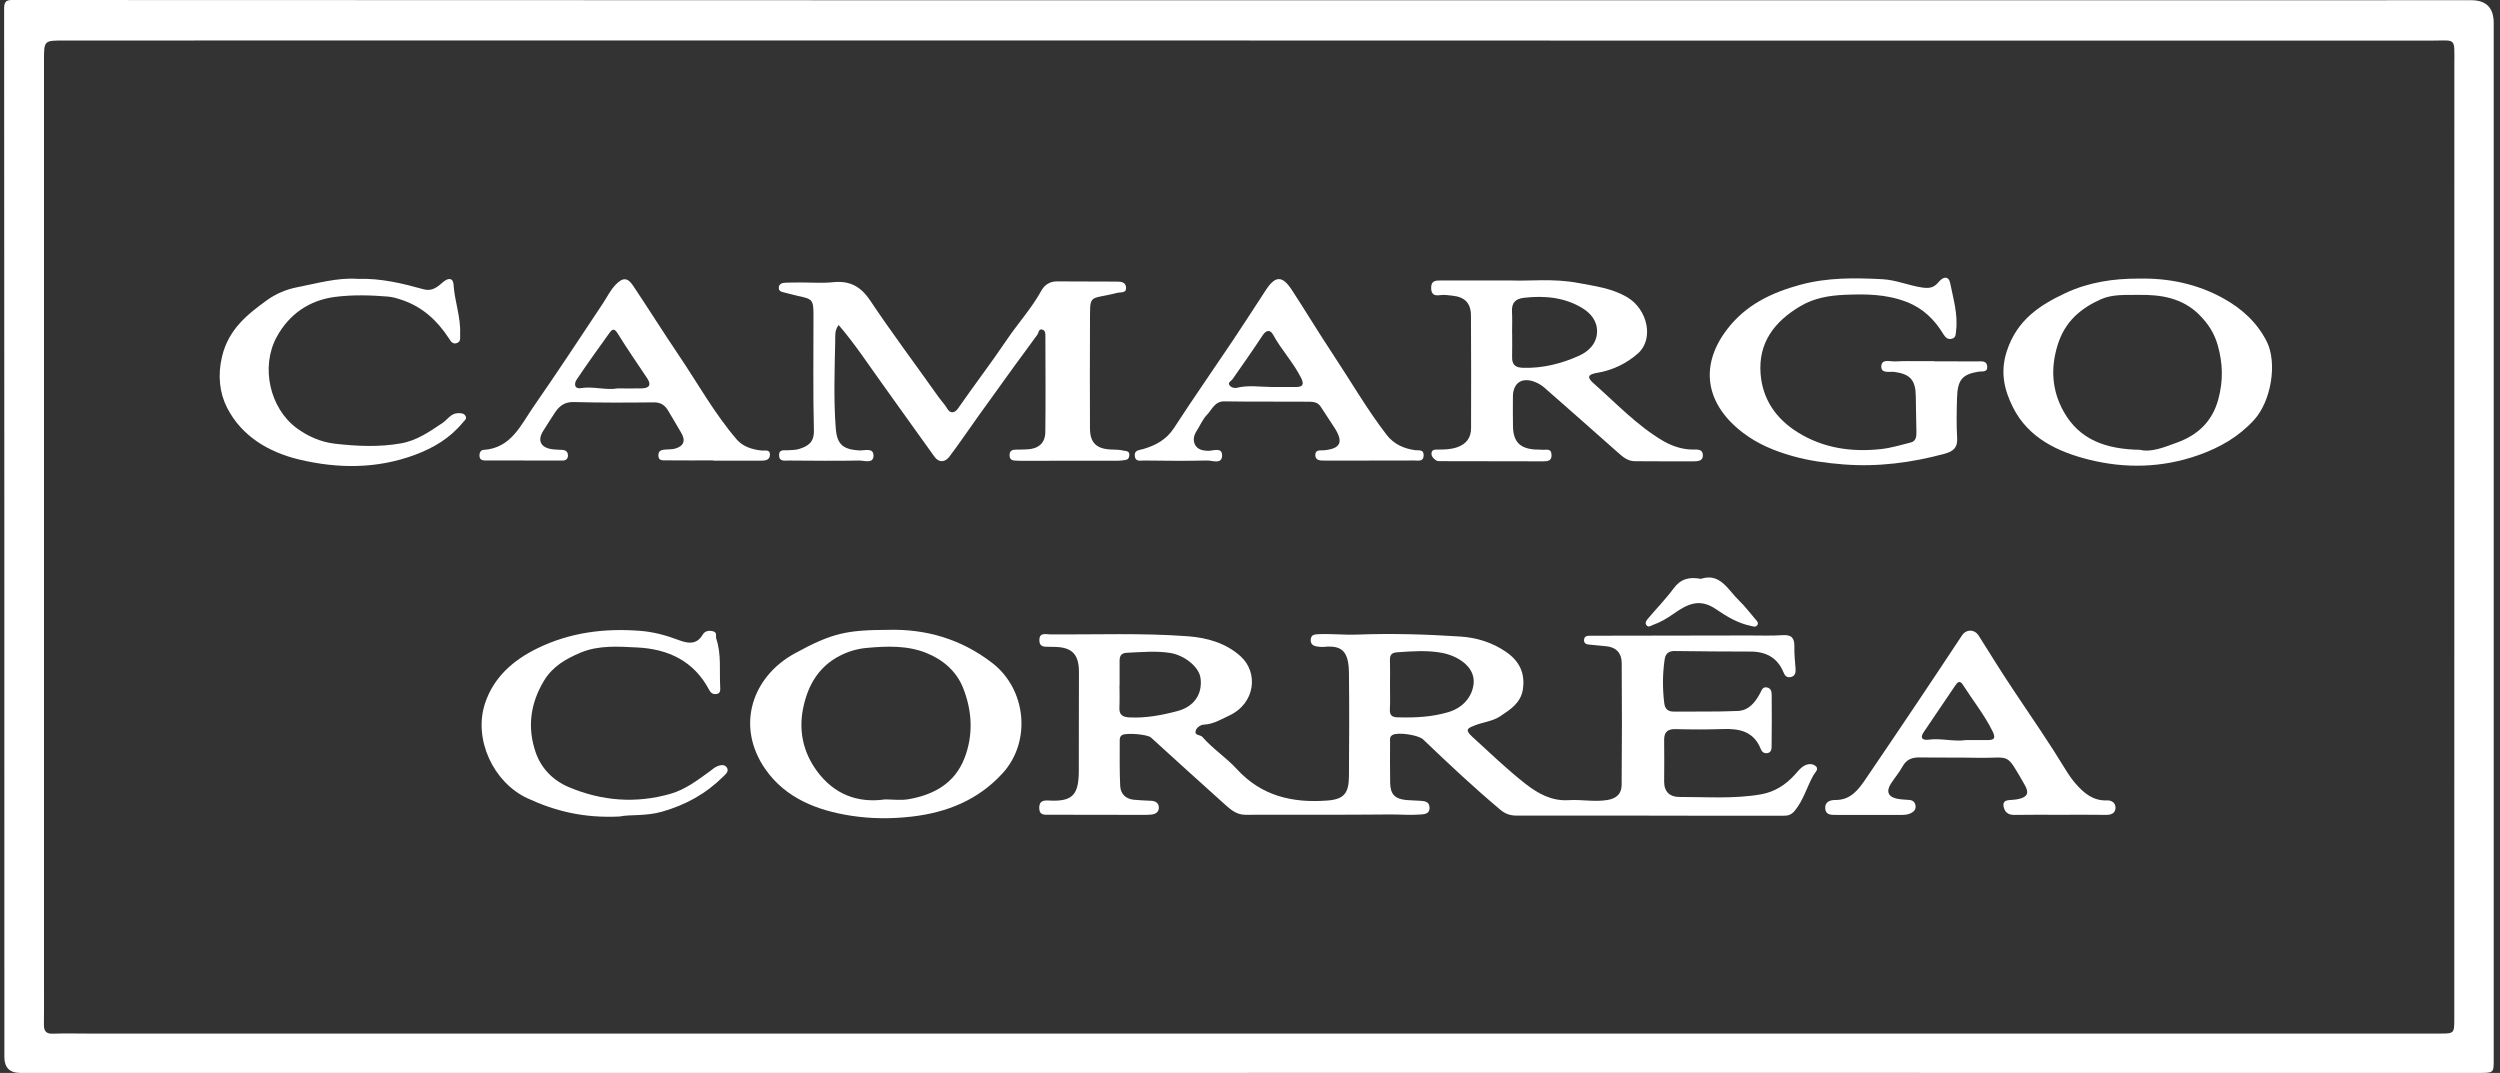 <svg width="240" height="103" viewBox="0 0 240 103" fill="none" xmlns="http://www.w3.org/2000/svg">
<rect x="0" y="0" width="240" height="103" fill="#333333" stroke="none"/>
<g clip-path="url(#clip0_23_228)">
<path d="M119.817 103C80.527 103 41.237 103 1.947 103C0.93 103 0.421 102.492 0.42 101.476C0.418 67.917 0.42 34.358 0.396 0.799C0.396 0.022 0.721 0 1.306 0C32.07 0.016 62.836 0.025 93.601 0.027C141.483 0.027 189.368 0.025 237.25 0.022C238.682 0.022 239.397 0.754 239.396 2.216C239.396 35.402 239.396 68.585 239.396 101.77C239.396 103.008 239.398 103.002 237.889 103C214.571 102.998 191.252 102.998 167.934 102.998C151.894 102.998 135.855 102.998 119.815 102.998V103.002L119.817 103ZM119.902 3.891V3.883C104.197 3.883 88.495 3.883 72.79 3.883C50.582 3.883 28.373 3.889 6.165 3.889C4.222 3.889 4.222 3.875 4.222 5.834C4.222 35.312 4.222 64.79 4.222 94.268C4.222 95.63 4.238 96.99 4.216 98.353C4.206 98.996 4.434 99.262 5.099 99.235C6.21 99.192 7.324 99.223 8.436 99.223C83.688 99.223 158.941 99.223 234.193 99.223C235.608 99.223 235.612 99.223 235.612 97.769C235.616 67.237 235.618 36.703 235.618 6.171C235.618 3.526 235.841 3.899 233.339 3.899C195.527 3.891 157.716 3.893 119.906 3.893L119.902 3.891Z" fill="white"/>
<path d="M158.286 78.296C154.076 78.296 149.863 78.294 145.653 78.3C145.034 78.3 144.545 78.169 144.019 77.726C141.465 75.579 139.034 73.297 136.626 70.989C136.169 70.55 134.187 70.258 133.675 70.56C133.37 70.74 133.447 71.028 133.447 71.283C133.441 72.576 133.431 73.869 133.455 75.162C133.475 76.241 133.908 76.692 134.976 76.799C135.41 76.841 135.851 76.841 136.288 76.872C136.729 76.905 137.218 76.911 137.236 77.53C137.255 78.183 136.678 78.165 136.296 78.196C135.329 78.271 134.357 78.177 133.384 78.188C128.769 78.234 124.155 78.206 119.54 78.218C118.682 78.22 118.102 77.685 117.536 77.178C115.172 75.07 112.838 72.926 110.49 70.799C110.151 70.493 108.163 70.338 107.756 70.55C107.491 70.687 107.491 70.926 107.493 71.159C107.497 72.587 107.469 74.018 107.538 75.444C107.574 76.2 108.052 76.692 108.834 76.774C109.402 76.833 109.977 76.847 110.549 76.878C110.935 76.901 111.222 77.095 111.247 77.479C111.275 77.92 110.976 78.145 110.555 78.194C110.355 78.216 110.153 78.228 109.95 78.228C106.885 78.226 103.819 78.22 100.753 78.214C100.282 78.214 99.772 78.294 99.766 77.556C99.762 76.856 100.211 76.823 100.721 76.852C103.03 76.976 103.572 76.257 103.566 73.906C103.56 70.775 103.58 67.645 103.58 64.514C103.58 62.804 102.911 62.128 101.228 62.102C101.093 62.099 100.958 62.105 100.824 62.095C100.377 62.059 99.793 62.214 99.781 61.476C99.766 60.684 100.389 60.896 100.808 60.9C105.218 60.933 109.635 60.751 114.039 61.082C115.902 61.223 117.696 61.732 119.111 63.017C120.816 64.565 120.527 67.521 117.999 68.697C117.222 69.059 116.48 69.525 115.574 69.563C115.245 69.578 114.885 69.841 114.792 70.137C114.632 70.638 115.232 70.515 115.425 70.74C116.42 71.888 117.71 72.715 118.727 73.824C121.103 76.421 124.066 77.103 127.427 76.852C129.03 76.733 129.487 76.143 129.499 74.515C129.524 71.214 129.536 67.913 129.499 64.612C129.477 62.506 128.818 61.93 127.097 62.099C126.866 62.122 126.624 62.095 126.393 62.056C126.015 61.991 125.784 61.789 125.835 61.358C125.882 60.949 126.161 60.904 126.488 60.886C127.762 60.819 129.032 60.97 130.312 60.921C133.611 60.794 136.915 60.894 140.207 61.109C141.734 61.209 143.212 61.654 144.533 62.547C145.839 63.431 146.43 64.594 146.197 66.164C146.003 67.48 145.004 68.111 144.015 68.765C143.242 69.275 142.32 69.322 141.501 69.67C141.006 69.878 140.541 70.001 141.315 70.707C143.008 72.251 144.658 73.851 146.46 75.256C147.633 76.171 148.947 76.919 150.587 76.815C151.817 76.737 153.048 77.003 154.3 76.803C155.198 76.658 155.669 76.194 155.677 75.362C155.712 71.449 155.716 67.535 155.683 63.623C155.675 62.708 155.151 62.122 154.189 62.038C153.619 61.989 153.05 61.936 152.482 61.873C152.217 61.844 152.039 61.699 152.068 61.407C152.098 61.111 152.308 61.031 152.571 61.031C157.685 61.023 162.802 61.013 167.916 61.005C168.994 61.005 170.076 61.047 171.147 60.976C172.007 60.919 172.28 61.268 172.26 62.085C172.241 62.794 172.326 63.507 172.375 64.218C172.401 64.596 172.318 64.912 171.908 64.998C171.564 65.07 171.362 64.902 171.224 64.563C170.642 63.133 169.536 62.549 168.039 62.551C165.614 62.555 163.188 62.526 160.763 62.498C160.191 62.492 159.89 62.739 159.805 63.309C159.602 64.696 159.598 66.083 159.764 67.474C159.833 68.05 160.106 68.319 160.684 68.313C162.735 68.293 164.789 68.344 166.838 68.252C167.891 68.205 168.526 67.408 168.994 66.505C169.131 66.24 169.216 65.913 169.633 65.995C170.029 66.075 170.08 66.418 170.082 66.702C170.1 68.366 170.092 70.033 170.073 71.7C170.071 71.968 170.005 72.254 169.649 72.301C169.323 72.343 169.135 72.16 169.028 71.89C168.357 70.219 167 69.933 165.418 69.988C163.904 70.041 162.385 70.035 160.87 69.994C160.092 69.974 159.748 70.268 159.758 71.052C159.774 72.38 159.77 73.706 159.758 75.034C159.75 76.024 160.328 76.51 161.2 76.508C163.821 76.5 166.454 76.713 169.06 76.255C170.363 76.026 171.42 75.35 172.304 74.372C172.531 74.123 172.741 73.849 173.004 73.645C173.372 73.357 173.859 73.24 174.235 73.491C174.702 73.804 174.249 74.137 174.084 74.431C173.465 75.536 173.145 76.79 172.316 77.806C171.978 78.218 171.685 78.312 171.232 78.31C166.921 78.302 162.607 78.306 158.296 78.306V78.298L158.286 78.296ZM133.443 65.721H133.439C133.439 66.503 133.469 67.286 133.429 68.066C133.398 68.634 133.586 68.846 134.161 68.863C135.815 68.912 137.449 68.842 139.05 68.362C140.476 67.935 141.342 66.861 141.467 65.631C141.633 63.987 139.912 62.957 138.452 62.679C137.038 62.41 135.57 62.516 134.122 62.62C133.604 62.657 133.418 62.87 133.435 63.378C133.459 64.158 133.441 64.941 133.441 65.723L133.443 65.721ZM107.479 65.776H107.471C107.471 66.491 107.497 67.206 107.463 67.919C107.429 68.646 107.783 68.84 108.438 68.873C110.007 68.948 111.524 68.662 113.022 68.266C114.652 67.837 115.463 66.616 115.247 65.072C115.097 64.007 113.694 62.892 112.314 62.679C110.935 62.467 109.564 62.606 108.189 62.665C107.653 62.688 107.481 62.953 107.481 63.431C107.481 64.214 107.481 64.996 107.481 65.776H107.479Z" fill="white"/>
<path d="M80.513 31.204C80.106 31.709 80.191 32.26 80.181 32.732C80.126 35.52 80.021 38.312 80.23 41.097C80.347 42.667 80.923 43.137 82.468 43.242C82.968 43.274 83.849 42.935 83.856 43.73C83.862 44.557 82.97 44.204 82.484 44.212C80.228 44.253 77.969 44.23 75.712 44.212C75.34 44.21 74.802 44.34 74.79 43.717C74.778 43.078 75.311 43.258 75.684 43.223C76.017 43.193 76.367 43.209 76.683 43.111C77.544 42.843 78.165 42.496 78.135 41.313C78.04 37.641 78.1 33.962 78.094 30.287C78.092 28.779 78.023 28.706 76.584 28.404C76.159 28.314 75.74 28.183 75.318 28.087C75.045 28.026 74.747 27.964 74.763 27.617C74.782 27.225 75.109 27.153 75.423 27.139C75.894 27.119 76.365 27.121 76.838 27.119C77.884 27.114 78.937 27.2 79.971 27.092C81.572 26.925 82.632 27.488 83.552 28.869C85.635 31.99 87.894 34.991 90.058 38.055C90.345 38.462 90.695 38.813 90.954 39.254C91.172 39.624 91.58 39.775 91.979 39.199C93.501 36.999 95.133 34.877 96.628 32.658C97.712 31.049 99.028 29.611 99.973 27.899C100.278 27.347 100.79 27.01 101.463 27.014C103.35 27.023 105.237 27.025 107.123 27.033C107.532 27.033 108.027 27.029 108.096 27.541C108.181 28.177 107.605 28.026 107.245 28.117C104.405 28.843 104.66 28.03 104.638 31.322C104.616 34.591 104.63 37.857 104.638 41.125C104.642 42.492 105.251 43.092 106.648 43.152C107.051 43.168 107.463 43.16 107.847 43.258C108.074 43.315 108.492 43.252 108.407 43.779C108.343 44.179 108.072 44.142 107.829 44.189C107.633 44.226 107.427 44.228 107.226 44.228C104.126 44.232 101.026 44.234 97.926 44.236C97.825 44.236 97.724 44.226 97.623 44.224C97.273 44.216 96.931 44.21 96.919 43.715C96.907 43.242 97.2 43.16 97.578 43.162C97.916 43.162 98.252 43.158 98.59 43.141C99.69 43.09 100.337 42.551 100.351 41.472C100.389 38.41 100.363 35.346 100.357 32.285C100.357 32.015 100.361 31.686 100.019 31.631C99.704 31.58 99.728 31.927 99.601 32.107C98.877 33.118 98.128 34.111 97.398 35.118C96.242 36.713 95.089 38.312 93.942 39.916C93.004 41.227 92.102 42.569 91.129 43.854C90.731 44.379 90.141 44.441 89.716 43.854C88.054 41.566 86.434 39.25 84.778 36.958C83.388 35.034 82.09 33.038 80.513 31.204Z" fill="white"/>
<path d="M145.222 26.929C146.733 26.996 149.137 26.712 151.503 27.163C153.127 27.474 154.765 27.66 156.266 28.567C158.15 29.707 158.814 32.544 157.242 33.931C156.142 34.903 154.791 35.551 153.321 35.794C152.458 35.937 152.298 36.194 152.984 36.799C155.149 38.707 157.145 40.849 159.641 42.316C160.496 42.819 161.574 43.199 162.676 43.154C163.056 43.139 163.469 43.18 163.477 43.701C163.487 44.222 163.062 44.283 162.692 44.285C160.771 44.295 158.852 44.285 156.931 44.275C156.235 44.271 155.758 43.83 155.275 43.403C152.939 41.336 150.605 39.266 148.256 37.211C147.981 36.97 147.645 36.774 147.303 36.648C146.08 36.194 145.249 36.776 145.24 38.067C145.234 39.021 145.228 39.973 145.246 40.927C145.275 42.416 145.916 43.068 147.414 43.156C147.617 43.168 147.821 43.148 148.021 43.176C148.377 43.227 148.905 42.972 148.947 43.636C148.99 44.302 148.512 44.289 148.059 44.287C144.858 44.283 141.657 44.279 138.458 44.271C138.258 44.271 138.019 44.297 137.869 44.199C137.623 44.04 137.372 43.787 137.429 43.462C137.489 43.115 137.829 43.16 138.092 43.16C138.698 43.158 139.295 43.141 139.884 42.937C140.757 42.635 141.22 42.034 141.222 41.115C141.232 37.508 141.234 33.9 141.212 30.291C141.206 29.106 140.626 28.514 139.451 28.387C139.048 28.344 138.636 28.279 138.241 28.334C137.637 28.42 137.386 28.224 137.392 27.603C137.398 26.951 137.815 26.924 138.284 26.927C140.306 26.927 142.328 26.927 145.224 26.927L145.222 26.929ZM145.16 31.956H145.166C145.166 32.703 145.182 33.453 145.162 34.2C145.139 34.94 145.372 35.283 146.199 35.31C148.09 35.367 149.879 34.916 151.56 34.164C152.434 33.774 153.269 33.055 153.317 31.888C153.362 30.826 152.698 30.064 151.932 29.594C150.217 28.54 148.284 28.363 146.304 28.587C145.491 28.679 145.103 29.065 145.151 29.917C145.19 30.595 145.16 31.277 145.16 31.958V31.956Z" fill="white"/>
<path d="M85.291 60.465C88.826 60.373 92.225 61.307 95.255 63.644C98.523 66.162 99.053 71.185 96.228 74.257C93.886 76.805 90.909 78 87.54 78.392C85.582 78.621 83.611 78.606 81.7 78.31C78.488 77.812 75.433 76.645 73.485 73.857C70.588 69.709 72.205 64.974 76.28 62.737C79.902 60.747 81.295 60.484 85.291 60.465ZM84.976 76.743C85.686 76.743 86.476 76.854 87.229 76.723C89.633 76.304 91.647 75.207 92.585 72.797C93.451 70.577 93.336 68.283 92.472 66.077C91.829 64.434 90.535 63.339 88.962 62.698C87.117 61.944 85.133 62.024 83.194 62.2C82.323 62.279 81.443 62.531 80.628 62.951C78.701 63.946 77.675 65.576 77.176 67.643C76.606 70.005 77.059 72.192 78.468 74.078C80.05 76.196 82.254 77.129 84.976 76.743Z" fill="white"/>
<path d="M205.319 26.747C208.185 26.681 210.929 27.253 213.438 28.64C215.184 29.605 216.674 30.938 217.602 32.775C218.644 34.84 218.035 38.507 216.393 40.31C214.919 41.928 213.109 42.966 211.056 43.691C207.582 44.919 204.029 44.996 200.551 44.128C197.602 43.393 194.745 42.073 193.258 39.13C192.433 37.493 191.986 35.773 192.65 33.725C193.612 30.742 195.774 29.308 198.296 28.13C200.514 27.092 202.888 26.737 205.321 26.745L205.319 26.747ZM205.455 43.184C206.512 43.454 207.819 42.921 209.034 42.471C210.925 41.775 212.365 40.521 212.955 38.341C213.44 36.552 213.398 34.899 212.906 33.155C212.575 31.974 211.966 31.047 211.115 30.203C209.493 28.598 207.446 28.277 205.347 28.309C204.124 28.33 202.828 28.218 201.671 28.736C199.724 29.613 198.233 30.877 197.539 33.102C196.828 35.385 196.996 37.508 198.106 39.503C199.618 42.222 202.172 43.129 205.455 43.182V43.184Z" fill="white"/>
<path d="M185.691 34.689C187.072 34.689 188.454 34.683 189.837 34.693C190.225 34.697 190.739 34.605 190.775 35.191C190.812 35.778 190.282 35.624 189.956 35.677C188.383 35.933 187.926 36.447 187.875 38.198C187.837 39.491 187.809 40.788 187.887 42.077C187.946 43.015 187.44 43.354 186.706 43.554C183.507 44.424 180.247 44.845 176.947 44.581C175.297 44.451 173.657 44.234 172.017 43.764C170.302 43.272 168.749 42.624 167.35 41.564C163.807 38.884 163.062 35.224 165.778 31.647C167.562 29.296 170.011 28.103 172.82 27.341C175.451 26.628 178.049 26.669 180.702 26.804C182.027 26.871 183.234 27.413 184.532 27.603C185.329 27.719 185.695 27.568 186.128 27.053C186.595 26.498 187.087 26.526 187.212 27.151C187.513 28.671 187.98 30.177 187.782 31.764C187.744 32.072 187.782 32.399 187.408 32.509C187.028 32.624 186.789 32.446 186.585 32.111C185.726 30.693 184.63 29.602 183.024 28.982C181.076 28.228 179.085 28.215 177.076 28.303C175.612 28.367 174.169 28.606 172.858 29.378C170.371 30.844 168.773 32.881 169.018 35.914C169.214 38.353 170.514 40.208 172.563 41.491C175.028 43.033 177.75 43.419 180.579 43.111C181.542 43.007 182.484 42.714 183.43 42.48C183.92 42.359 183.982 41.936 183.978 41.511C183.962 40.359 183.924 39.205 183.916 38.053C183.902 36.495 183.384 35.914 181.881 35.706C181.406 35.641 180.557 35.906 180.605 35.138C180.652 34.419 181.469 34.727 181.96 34.697C182.767 34.648 183.578 34.672 184.385 34.668C184.824 34.666 185.26 34.668 185.699 34.668C185.699 34.674 185.699 34.678 185.699 34.685L185.691 34.689Z" fill="white"/>
<path d="M197.734 78.22C196.286 78.22 194.838 78.204 193.39 78.231C192.925 78.239 192.573 78.077 192.417 77.673C192.27 77.289 192.235 76.858 192.856 76.811C193.192 76.786 193.533 76.77 193.857 76.688C194.65 76.492 194.803 76.094 194.383 75.369C192.49 72.096 193.095 72.815 189.857 72.748C188.011 72.709 186.16 72.742 184.314 72.713C183.584 72.703 183.026 72.883 182.646 73.581C182.324 74.172 181.869 74.686 181.511 75.258C181.058 75.982 181.267 76.492 182.088 76.67C182.48 76.756 182.888 76.76 183.291 76.795C183.645 76.825 183.851 77.013 183.893 77.365C183.93 77.671 183.774 77.877 183.519 78.026C183.216 78.204 182.888 78.231 182.547 78.231C180.46 78.224 178.373 78.231 176.284 78.231C175.803 78.231 175.259 78.259 175.22 77.595C175.182 76.954 175.732 76.794 176.189 76.799C177.655 76.815 178.397 75.828 179.109 74.778C180.692 72.446 182.274 70.111 183.845 67.768C185.356 65.517 186.858 63.258 188.355 60.994C188.759 60.384 189.562 60.398 189.952 61.019C191.076 62.806 192.187 64.604 193.362 66.356C195.04 68.863 196.751 71.347 198.322 73.925C198.599 74.38 198.909 74.825 199.258 75.228C200.051 76.141 200.947 76.895 202.261 76.837C202.743 76.817 203.091 77.091 203.089 77.534C203.087 78.049 202.702 78.237 202.179 78.228C200.698 78.202 199.216 78.22 197.736 78.22H197.734ZM188.708 71.049C189.463 71.049 190.102 71.049 190.741 71.049C191.317 71.05 191.665 70.973 191.303 70.236C190.512 68.626 189.392 67.241 188.439 65.742C188.15 65.284 187.932 65.47 187.699 65.817C186.694 67.317 185.679 68.81 184.664 70.303C184.26 70.897 184.638 71.075 185.107 71.012C186.355 70.844 187.586 71.22 188.71 71.049H188.708Z" fill="white"/>
<path d="M68.489 44.2C66.974 44.2 65.457 44.208 63.943 44.193C63.629 44.191 63.218 44.263 63.204 43.736C63.192 43.19 63.589 43.18 63.967 43.15C64.236 43.127 64.513 43.145 64.77 43.078C65.651 42.843 65.852 42.292 65.382 41.524C64.948 40.811 64.549 40.073 64.106 39.364C63.805 38.882 63.403 38.621 62.774 38.627C60.214 38.656 57.653 38.666 55.095 38.596C54.226 38.572 53.71 38.952 53.279 39.602C52.895 40.179 52.529 40.77 52.155 41.356C51.585 42.253 51.868 42.929 52.915 43.113C53.277 43.176 53.653 43.158 54.021 43.194C54.327 43.225 54.523 43.391 54.523 43.719C54.523 44.059 54.323 44.214 54.009 44.214C51.518 44.214 49.026 44.212 46.533 44.202C46.288 44.202 46.062 44.118 46.034 43.811C46.003 43.503 46.12 43.209 46.422 43.19C49.071 43.023 49.995 40.803 51.233 39.019C53.496 35.761 55.674 32.444 57.87 29.141C58.278 28.528 58.59 27.856 59.113 27.317C59.783 26.63 60.24 26.616 60.786 27.437C62.258 29.645 63.669 31.892 65.154 34.09C66.992 36.809 68.59 39.706 70.735 42.2C71.308 42.866 72.213 43.164 73.136 43.252C73.419 43.278 73.922 43.115 73.916 43.642C73.91 44.189 73.457 44.224 73.03 44.224C71.514 44.222 69.999 44.224 68.482 44.224C68.482 44.218 68.482 44.212 68.482 44.206L68.489 44.2ZM59.275 37.287C60.137 37.287 60.877 37.303 61.617 37.283C62.317 37.263 62.561 36.96 62.129 36.313C61.18 34.885 60.199 33.477 59.301 32.019C58.994 31.523 58.798 31.555 58.519 31.945C57.445 33.445 56.361 34.938 55.34 36.472C55.142 36.768 55.075 37.365 55.777 37.257C56.99 37.069 58.189 37.483 59.277 37.289L59.275 37.287Z" fill="white"/>
<path d="M34.323 26.771C36.59 26.7 38.64 27.21 40.679 27.774C41.483 27.997 42.013 27.535 42.535 27.08C43.033 26.647 43.502 26.665 43.542 27.325C43.639 28.924 44.248 30.446 44.171 32.062C44.155 32.385 44.286 32.789 43.856 32.936C43.443 33.077 43.277 32.763 43.081 32.462C41.985 30.791 40.596 29.494 38.669 28.824C38.185 28.657 37.722 28.51 37.221 28.469C35.538 28.332 33.848 28.289 32.177 28.501C29.688 28.818 27.753 30.166 26.564 32.346C25.004 35.206 25.892 39.193 28.487 41.103C29.542 41.879 30.782 42.439 32.171 42.598C34.284 42.839 36.381 42.935 38.485 42.565C40.009 42.298 41.241 41.44 42.493 40.594C42.972 40.269 43.297 39.669 43.973 39.663C44.246 39.661 44.537 39.663 44.691 39.934C44.846 40.208 44.598 40.359 44.452 40.537C43.213 42.053 41.623 43.005 39.803 43.676C36.141 45.029 32.408 44.994 28.713 44.112C25.809 43.417 23.198 41.885 21.797 39.134C21.079 37.726 20.885 36.037 21.316 34.227C21.941 31.606 23.757 30.17 25.662 28.794C26.45 28.224 27.492 27.776 28.483 27.584C30.45 27.204 32.406 26.632 34.321 26.771H34.323Z" fill="white"/>
<path d="M131.528 44.22C130.08 44.22 128.632 44.226 127.184 44.216C126.786 44.214 126.272 44.246 126.268 43.679C126.264 43.133 126.769 43.26 127.117 43.225C128.711 43.068 128.996 42.443 128.102 41.046C127.671 40.374 127.216 39.714 126.788 39.04C126.48 38.556 125.983 38.568 125.53 38.564C122.87 38.541 120.209 38.576 117.55 38.531C116.604 38.515 116.357 39.322 115.872 39.818C115.457 40.239 115.222 40.837 114.891 41.346C114.608 41.777 114.498 42.257 114.727 42.698C114.959 43.145 115.433 43.258 115.932 43.28C116.44 43.305 117.315 42.886 117.323 43.703C117.334 44.622 116.385 44.195 115.874 44.208C113.855 44.259 111.833 44.232 109.813 44.21C109.483 44.206 108.998 44.353 108.941 43.785C108.883 43.194 109.356 43.223 109.746 43.109C110.943 42.757 111.975 42.212 112.709 41.08C114.555 38.237 116.496 35.459 118.383 32.642C119.447 31.053 120.476 29.441 121.524 27.842C122.436 26.449 123.105 26.434 124.029 27.854C125.348 29.876 126.593 31.948 127.928 33.958C129.653 36.556 131.21 39.269 133.115 41.742C133.797 42.627 134.759 43.07 135.859 43.217C136.191 43.262 136.682 43.113 136.672 43.707C136.66 44.357 136.142 44.202 135.772 44.206C134.359 44.22 132.943 44.212 131.53 44.212C131.53 44.212 131.53 44.214 131.53 44.216L131.528 44.22ZM122.049 37.152C122.82 37.152 123.59 37.144 124.361 37.154C125.004 37.164 125.245 36.966 124.917 36.303C124.173 34.803 123.006 33.586 122.209 32.117C121.948 31.637 121.562 31.664 121.214 32.193C120.276 33.618 119.295 35.014 118.316 36.411C118.189 36.593 117.853 36.707 118.023 36.971C118.163 37.189 118.48 37.293 118.741 37.228C119.839 36.954 120.947 37.144 122.051 37.15L122.049 37.152Z" fill="white"/>
<path d="M59.483 78.384C56.023 78.557 53.263 77.857 50.62 76.627C47.352 75.105 45.421 70.95 46.569 67.502C47.399 65.016 49.255 63.38 51.587 62.24C54.727 60.704 58.042 60.296 61.461 60.561C62.725 60.659 63.953 60.99 65.154 61.446C65.979 61.758 66.855 61.948 67.453 60.937C67.657 60.59 67.997 60.5 68.424 60.596C68.899 60.704 68.677 61.064 68.761 61.313C69.273 62.833 69.047 64.416 69.14 65.97C69.156 66.248 69.16 66.555 68.812 66.618C68.499 66.675 68.264 66.577 68.084 66.236C66.614 63.458 64.167 62.308 61.184 62.157C59.342 62.063 57.449 61.926 55.712 62.663C54.359 63.239 53.061 63.956 52.224 65.347C50.901 67.545 50.608 69.852 51.425 72.225C51.955 73.763 53.083 74.921 54.608 75.565C57.785 76.905 61.051 77.156 64.373 76.204C65.781 75.802 66.944 74.913 68.116 74.066C68.361 73.89 68.588 73.669 68.859 73.559C69.168 73.434 69.581 73.359 69.783 73.69C69.995 74.037 69.704 74.282 69.445 74.537C67.769 76.204 65.823 77.279 63.528 77.93C61.989 78.367 60.464 78.175 59.486 78.384H59.483Z" fill="white"/>
<path d="M163.281 55.569C165.147 54.958 165.877 56.623 166.941 57.644C167.519 58.198 168.003 58.852 168.531 59.46C168.664 59.614 168.84 59.781 168.717 59.991C168.567 60.247 168.326 60.138 168.09 60.089C166.846 59.838 165.736 59.172 164.755 58.494C163.119 57.362 161.922 58.039 160.632 58.944C160.027 59.366 159.394 59.742 158.696 59.987C158.49 60.059 158.256 60.279 158.059 60.018C157.881 59.781 158.072 59.546 158.211 59.381C159.024 58.41 159.92 57.505 160.666 56.488C161.339 55.571 162.171 55.361 163.279 55.569H163.281Z" fill="white"/>
</g>
<defs>
<clipPath id="clip0_23_228">
<rect width="239" height="103" fill="white" transform="translate(0.396)"/>
</clipPath>
</defs>
</svg>
